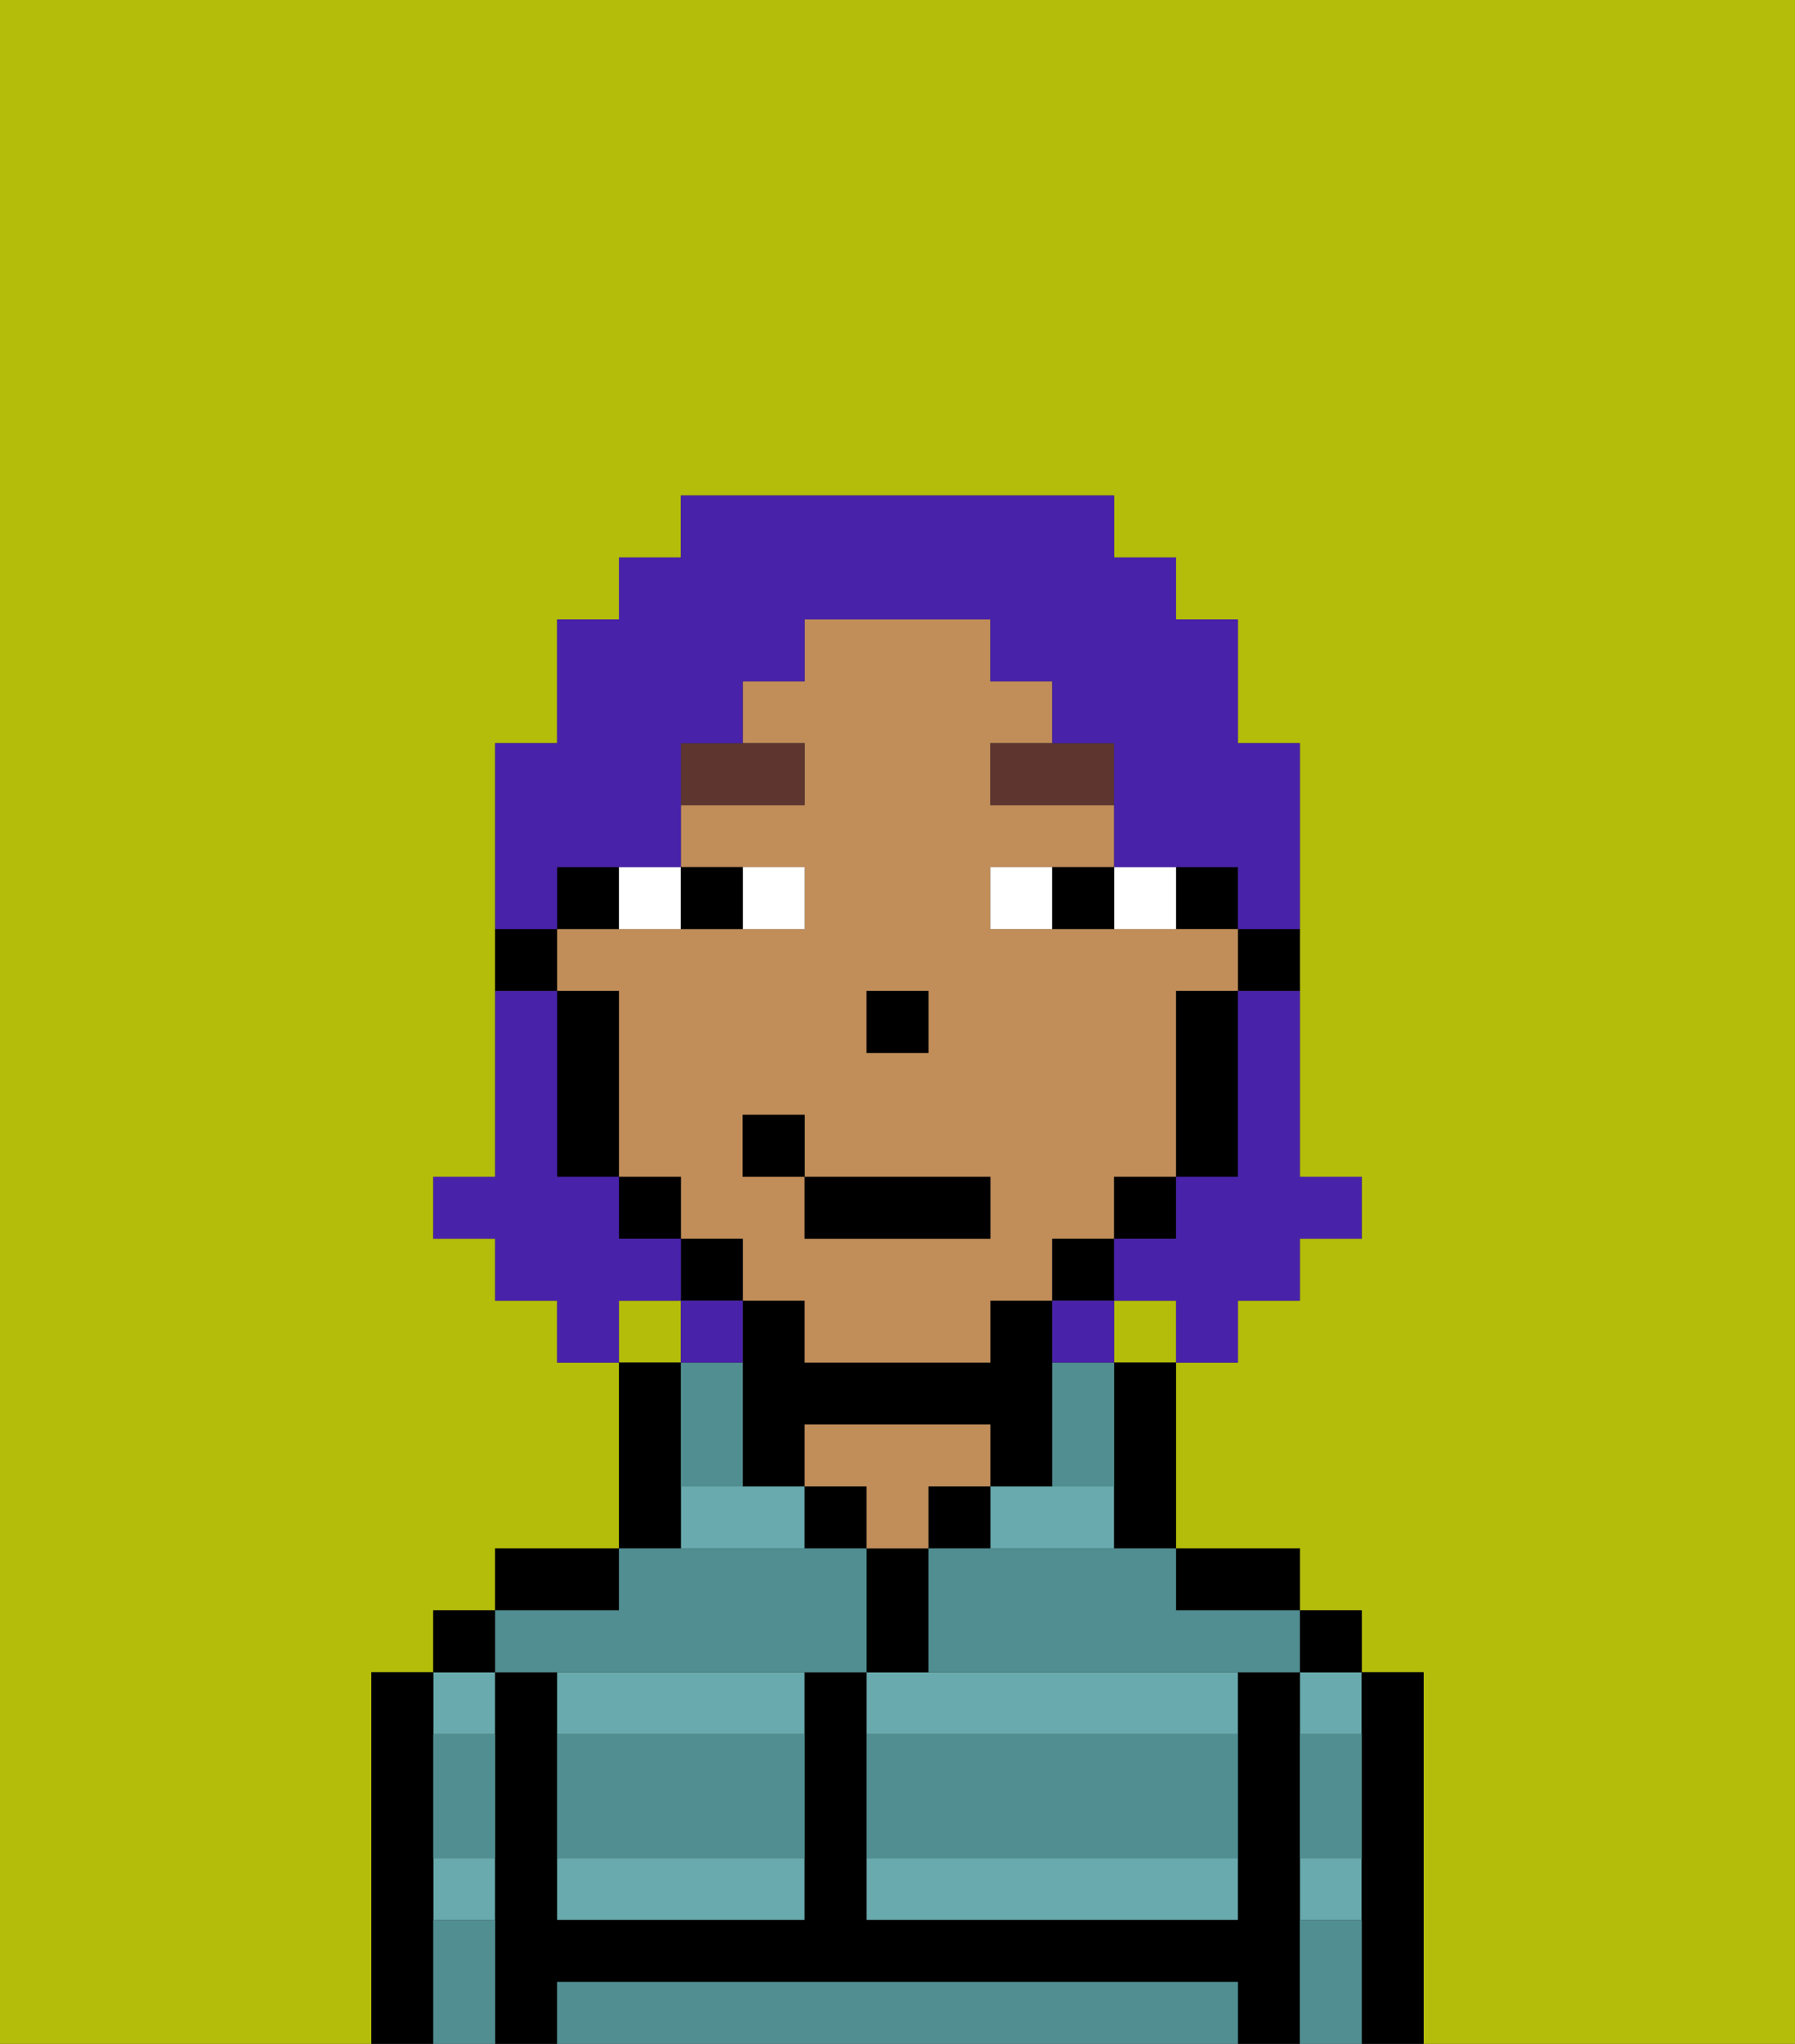 <svg xmlns="http://www.w3.org/2000/svg" viewBox="0 0 29 33"><rect x="0" y="0" width="29" height="33" fill="#333333" stroke="none"/><defs><style>polygon,rect,path{shape-rendering:crispedges;}.xa149-1{fill:#b4bd09;}.xa149-2{fill:#68aaad;}.xa149-3{fill:#000000;}.xa149-4{fill:#c18d59;}.xa149-5{fill:#508e91;}.xa149-6{fill:#ffffff;}.xa149-7{fill:#5e362f;}.xa149-8{fill:#4922aa;}</style></defs><rect class="xa149-1" x="10" y="21" width="1" height="1"/><rect class="xa149-1" x="18" y="21" width="1" height="1"/><path class="xa149-1" d="M6,32V27H7V26H8V25h2V22H9V21H8V20H7V19H8V12H9V10h1V9h1V8h7V9h1v1h1v2h1v7h1v1H21v1H20v1H19v3h2v1h1v1h1v6h6V0H0V33H6Z"/><path class="xa149-2" d="M14,27v1h6V27H14Z"/><path class="xa149-2" d="M16,24v1h2V24H16Z"/><path class="xa149-2" d="M14,31h6V30H14Z"/><rect class="xa149-2" x="21" y="27" width="1" height="1"/><rect class="xa149-2" x="21" y="30" width="1" height="1"/><rect class="xa149-2" x="7" y="30" width="1" height="1"/><rect class="xa149-2" x="7" y="27" width="1" height="1"/><path class="xa149-2" d="M9,28h4V27H9Z"/><polygon class="xa149-2" points="12 24 11 24 11 25 13 25 13 24 12 24"/><path class="xa149-2" d="M9,31h4V30H9Z"/><path class="xa149-3" d="M23,27H22v6h1V27Z"/><rect class="xa149-3" x="21" y="26" width="1" height="1"/><path class="xa149-3" d="M21,30V27H20v4H14V27H13v4H9V27H8v6H9V32H20v1h1V30Z"/><path class="xa149-3" d="M20,26h1V25H19v1Z"/><path class="xa149-3" d="M18,23v2h1V22H18Z"/><path class="xa149-3" d="M17,23V21H16v1H13V21H12v3h1V23h3v1h1Z"/><rect class="xa149-3" x="15" y="24" width="1" height="1"/><path class="xa149-3" d="M15,26V25H14v2h1Z"/><rect class="xa149-3" x="13" y="24" width="1" height="1"/><path class="xa149-4" d="M15,24h1V23H13v1h1v1h1Z"/><path class="xa149-3" d="M11,24V22H10v3h1Z"/><path class="xa149-3" d="M10,25H8v1h2Z"/><rect class="xa149-3" x="7" y="26" width="1" height="1"/><path class="xa149-3" d="M7,30V27H6v6H7V30Z"/><path class="xa149-3" d="M20,16h1V15H20Z"/><rect class="xa149-3" x="19" y="14" width="1" height="1"/><path class="xa149-4" d="M12,21h1v1h3V21h1V20h1V19h1V16h1V15H16V14h2V13H16V12h1V11H16V10H13v1H12v1h1v1H11v1h2v1H9v1h1v3h1v1h1Zm2-5h1v1H14Zm-2,2h1v1h3v1H13V19H12Z"/><path class="xa149-3" d="M19,17v2h1V16H19Z"/><rect class="xa149-3" x="18" y="19" width="1" height="1"/><rect class="xa149-3" x="17" y="20" width="1" height="1"/><rect class="xa149-3" x="11" y="20" width="1" height="1"/><rect class="xa149-3" x="10" y="19" width="1" height="1"/><path class="xa149-3" d="M10,14H9v1h1Z"/><path class="xa149-3" d="M10,16H9v3h1V16Z"/><path class="xa149-3" d="M9,15H8v1H9Z"/><rect class="xa149-3" x="14" y="16" width="1" height="1"/><path class="xa149-5" d="M19,32H9v1H20V32Z"/><path class="xa149-5" d="M14,29v1h6V28H14Z"/><path class="xa149-5" d="M9,29v1h4V28H9Z"/><path class="xa149-5" d="M9,27h5V25H10v1H8v1Z"/><path class="xa149-5" d="M16,25H15v2h6V26H19V25H16Z"/><path class="xa149-5" d="M7,29v1H8V28H7Z"/><path class="xa149-5" d="M7,31v2H8V31Z"/><path class="xa149-5" d="M21,31v2h1V31Z"/><path class="xa149-5" d="M21,29v1h1V28H21Z"/><path class="xa149-5" d="M12,23V22H11v2h1Z"/><path class="xa149-5" d="M17,23v1h1V22H17Z"/><path class="xa149-6" d="M13,15V14H12v1Z"/><path class="xa149-6" d="M11,15V14H10v1Z"/><path class="xa149-6" d="M19,15V14H18v1Z"/><path class="xa149-6" d="M16,14v1h1V14Z"/><path class="xa149-3" d="M12,15V14H11v1Z"/><path class="xa149-3" d="M17,15h1V14H17Z"/><path class="xa149-7" d="M13,12H11v1h2Z"/><path class="xa149-7" d="M16,13h2V12H16Z"/><rect class="xa149-3" x="13" y="19" width="3" height="1"/><rect class="xa149-3" x="12" y="18" width="1" height="1"/><path class="xa149-8" d="M20,17v2H19v1H18v1h1v1h1V21h1V20h1V19H21V16H20Z"/><path class="xa149-8" d="M9,14h2V12h1V11h1V10h3v1h1v1h1v2h2v1h1V12H20V10H19V9H18V8H11V9H10v1H9v2H8v3H9Z"/><path class="xa149-8" d="M11,21V20H10V19H9V16H8v3H7v1H8v1H9v1h1V21Z"/><path class="xa149-8" d="M12,21H11v1h1Z"/><path class="xa149-8" d="M17,22h1V21H17Z"/></svg>